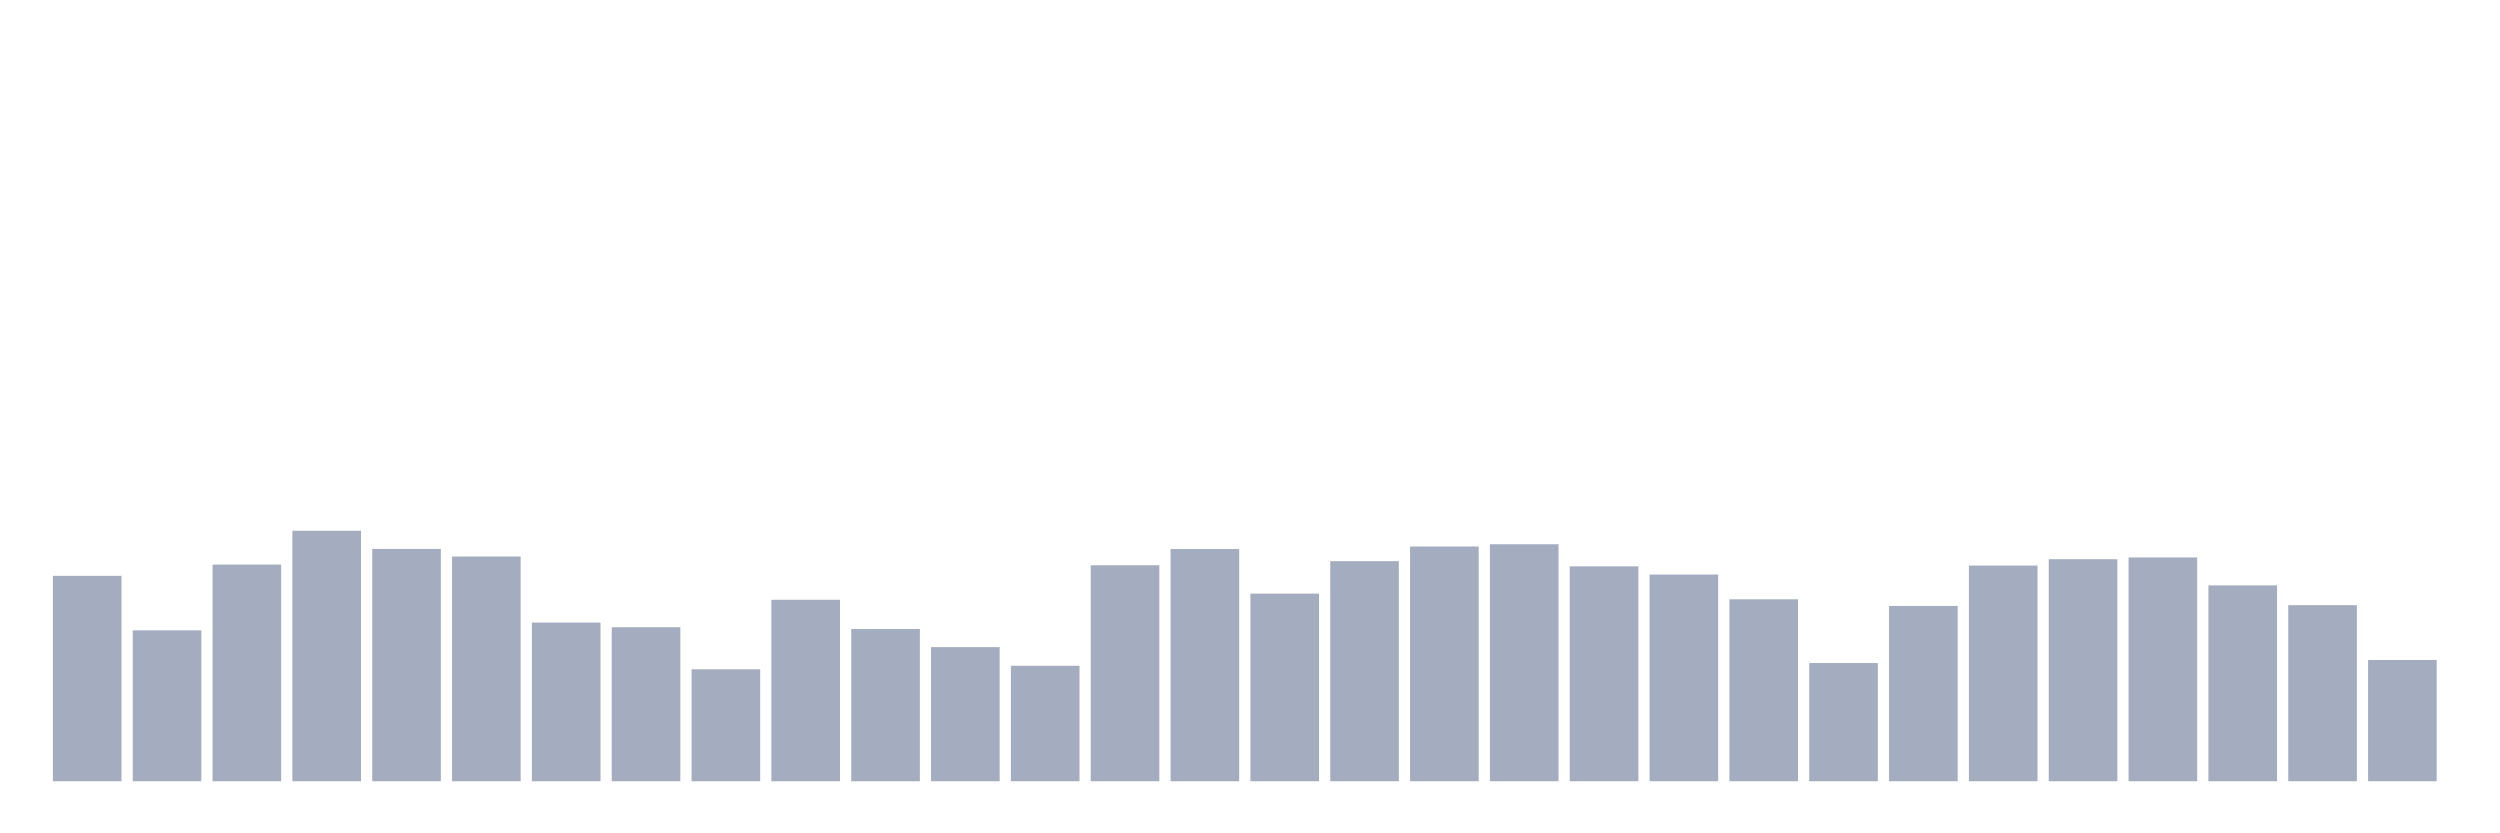 <svg xmlns="http://www.w3.org/2000/svg" viewBox="0 0 480 160"><g transform="translate(10,10)"><rect class="bar" x="0.153" width="13.175" y="100.557" height="39.443" fill="rgb(164,173,192)"></rect><rect class="bar" x="15.482" width="13.175" y="111.032" height="28.968" fill="rgb(164,173,192)"></rect><rect class="bar" x="30.81" width="13.175" y="98.398" height="41.602" fill="rgb(164,173,192)"></rect><rect class="bar" x="46.138" width="13.175" y="91.902" height="48.098" fill="rgb(164,173,192)"></rect><rect class="bar" x="61.466" width="13.175" y="95.394" height="44.606" fill="rgb(164,173,192)"></rect><rect class="bar" x="76.794" width="13.175" y="96.858" height="43.142" fill="rgb(164,173,192)"></rect><rect class="bar" x="92.123" width="13.175" y="109.531" height="30.469" fill="rgb(164,173,192)"></rect><rect class="bar" x="107.451" width="13.175" y="110.432" height="29.568" fill="rgb(164,173,192)"></rect><rect class="bar" x="122.779" width="13.175" y="118.504" height="21.496" fill="rgb(164,173,192)"></rect><rect class="bar" x="138.107" width="13.175" y="105.156" height="34.844" fill="rgb(164,173,192)"></rect><rect class="bar" x="153.436" width="13.175" y="110.77" height="29.23" fill="rgb(164,173,192)"></rect><rect class="bar" x="168.764" width="13.175" y="114.243" height="25.757" fill="rgb(164,173,192)"></rect><rect class="bar" x="184.092" width="13.175" y="117.828" height="22.172" fill="rgb(164,173,192)"></rect><rect class="bar" x="199.42" width="13.175" y="98.529" height="41.471" fill="rgb(164,173,192)"></rect><rect class="bar" x="214.748" width="13.175" y="95.413" height="44.587" fill="rgb(164,173,192)"></rect><rect class="bar" x="230.077" width="13.175" y="103.974" height="36.026" fill="rgb(164,173,192)"></rect><rect class="bar" x="245.405" width="13.175" y="97.741" height="42.259" fill="rgb(164,173,192)"></rect><rect class="bar" x="260.733" width="13.175" y="94.925" height="45.075" fill="rgb(164,173,192)"></rect><rect class="bar" x="276.061" width="13.175" y="94.493" height="45.507" fill="rgb(164,173,192)"></rect><rect class="bar" x="291.39" width="13.175" y="98.736" height="41.264" fill="rgb(164,173,192)"></rect><rect class="bar" x="306.718" width="13.175" y="100.313" height="39.687" fill="rgb(164,173,192)"></rect><rect class="bar" x="322.046" width="13.175" y="105.062" height="34.938" fill="rgb(164,173,192)"></rect><rect class="bar" x="337.374" width="13.175" y="117.303" height="22.697" fill="rgb(164,173,192)"></rect><rect class="bar" x="352.702" width="13.175" y="106.339" height="33.661" fill="rgb(164,173,192)"></rect><rect class="bar" x="368.031" width="13.175" y="98.586" height="41.414" fill="rgb(164,173,192)"></rect><rect class="bar" x="383.359" width="13.175" y="97.365" height="42.635" fill="rgb(164,173,192)"></rect><rect class="bar" x="398.687" width="13.175" y="97.027" height="42.973" fill="rgb(164,173,192)"></rect><rect class="bar" x="414.015" width="13.175" y="102.397" height="37.603" fill="rgb(164,173,192)"></rect><rect class="bar" x="429.344" width="13.175" y="106.189" height="33.811" fill="rgb(164,173,192)"></rect><rect class="bar" x="444.672" width="13.175" y="116.721" height="23.279" fill="rgb(164,173,192)"></rect></g></svg>
